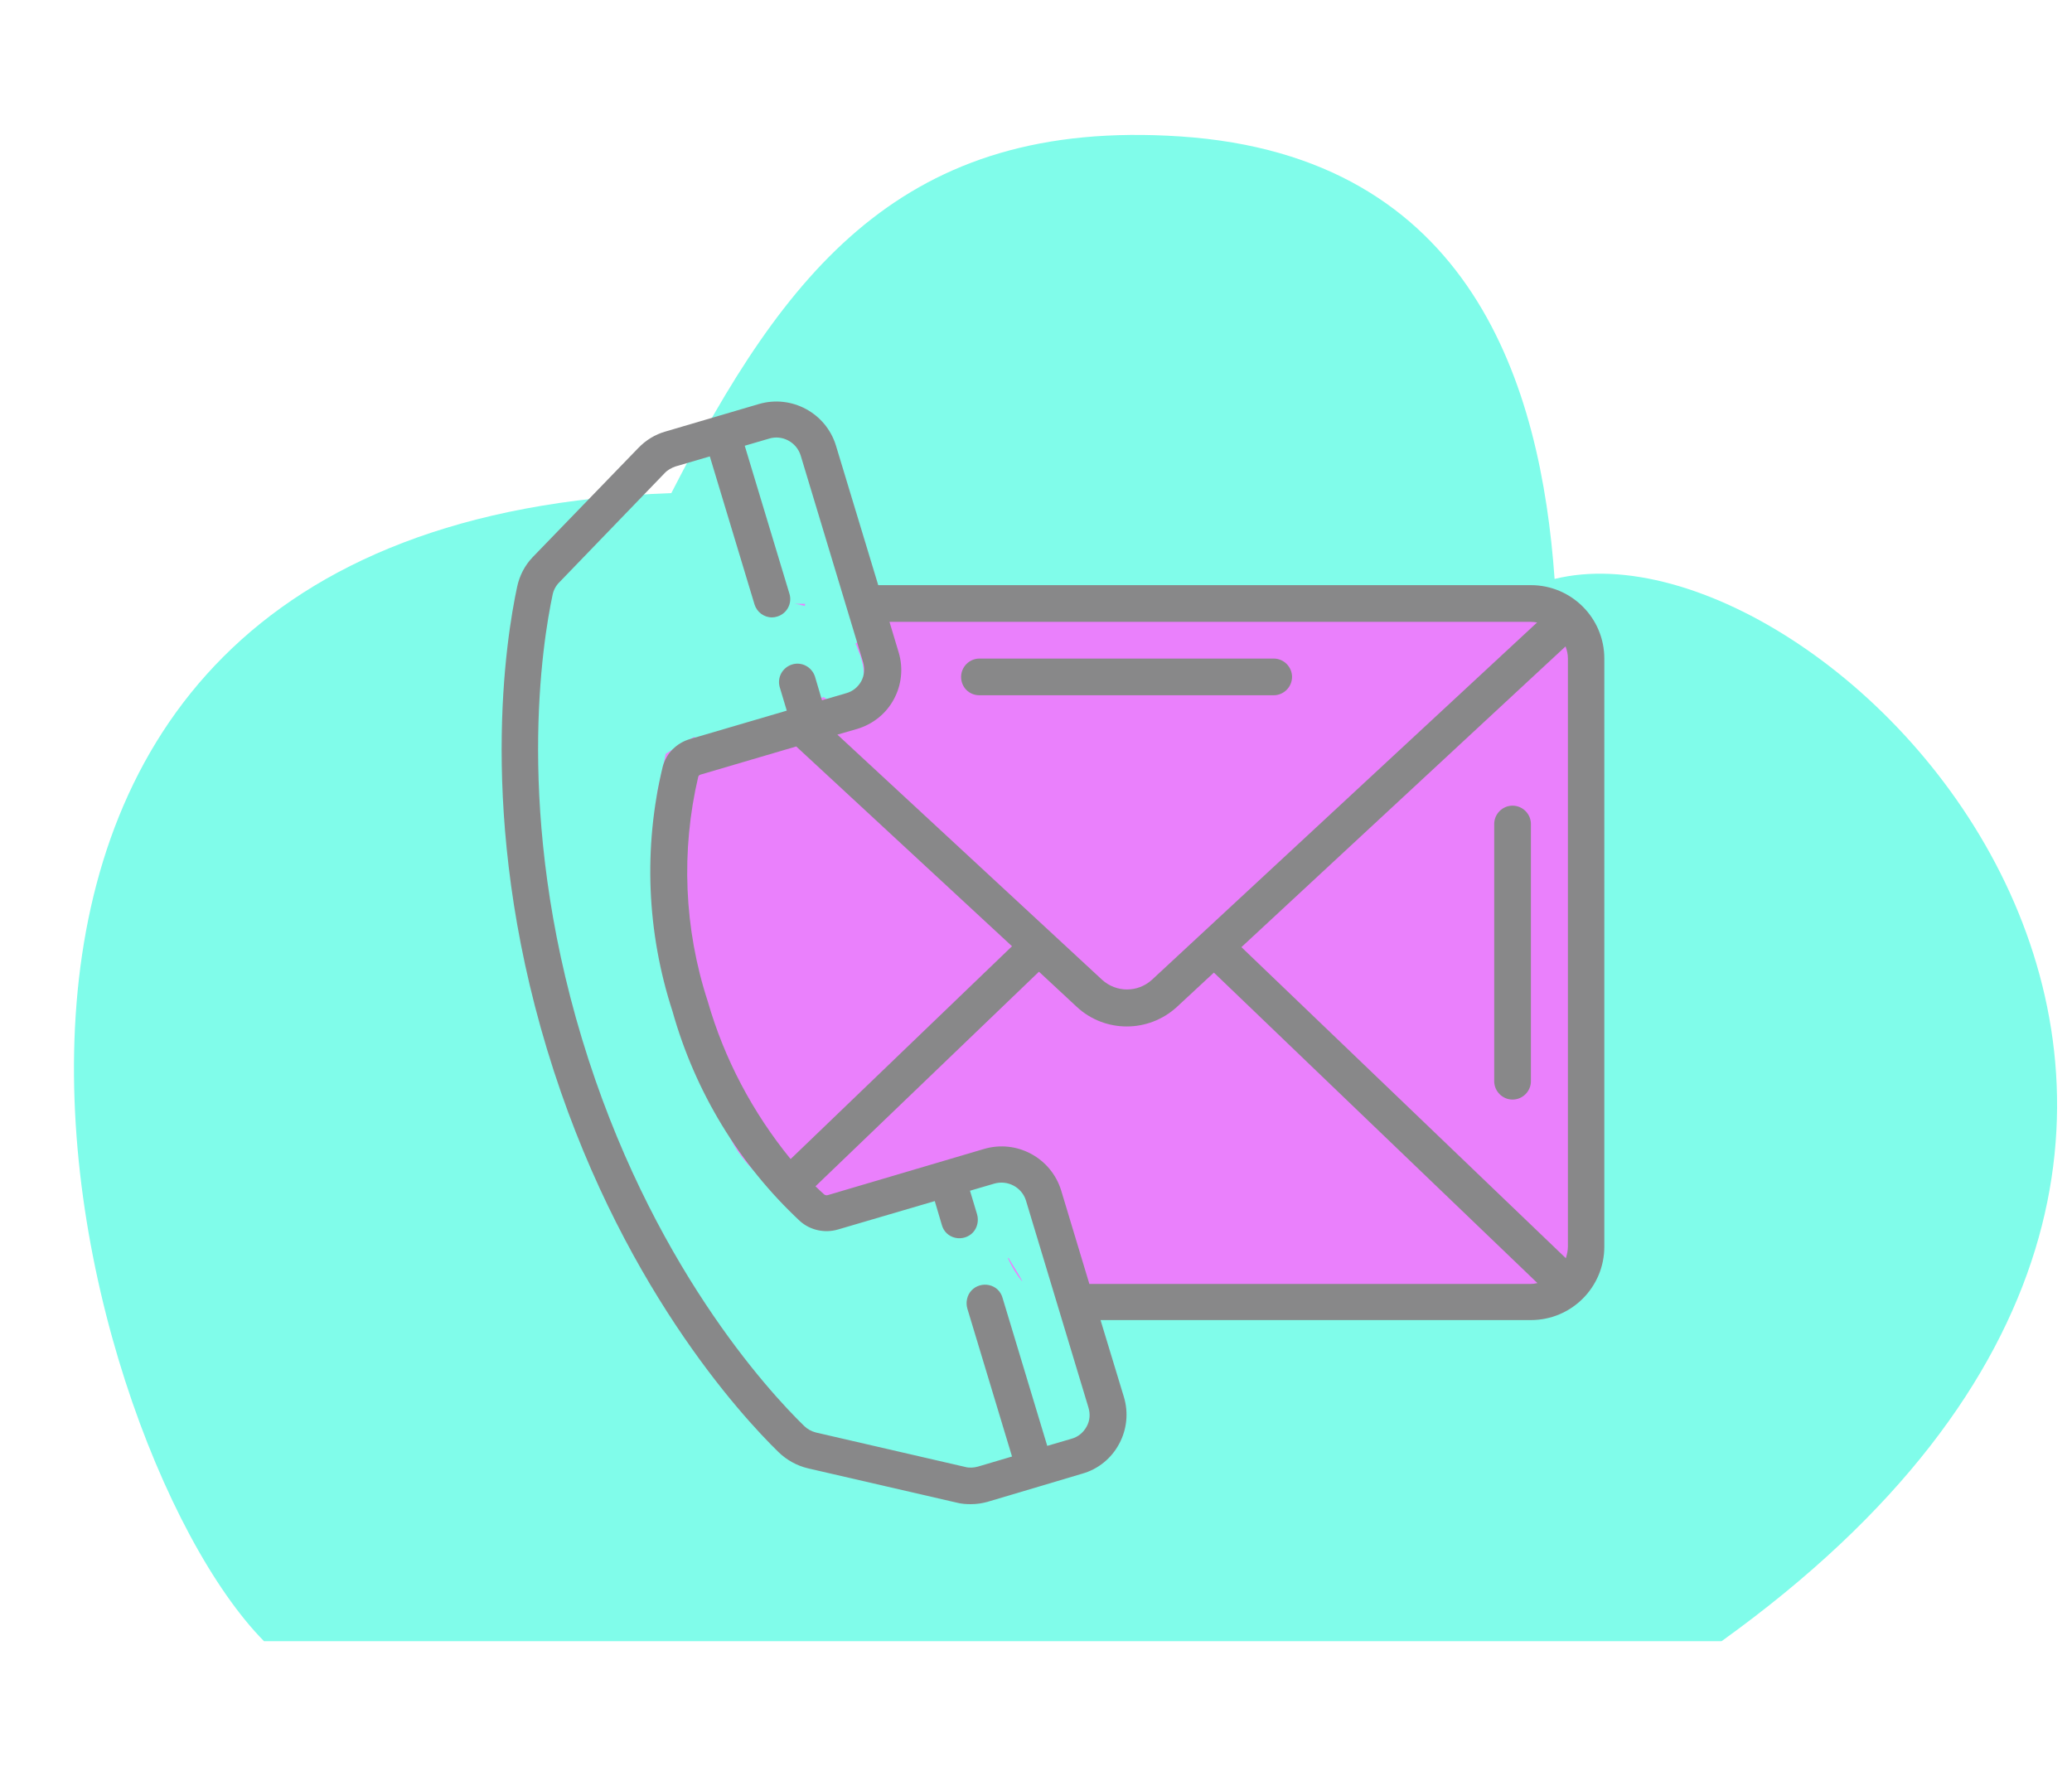 <?xml version="1.0" encoding="utf-8"?>
<!-- Generator: Adobe Illustrator 21.0.0, SVG Export Plug-In . SVG Version: 6.00 Build 0)  -->
<svg version="1.1" id="Capa_1" xmlns="http://www.w3.org/2000/svg" xmlns:xlink="http://www.w3.org/1999/xlink" x="0px" y="0px"
	 viewBox="0 0 700 600" style="enable-background:new 0 0 700 600;" xml:space="preserve">
<style type="text/css">
	.st0{fill:#80FCEA;}
	.st1{fill:#EA80FC;}
	.st2{fill:#888889;}
</style>
<title>iconweb</title>
<path class="st0" d="M89.1,554.4C22.3,486.5-58.6,176.6,226.8,166.6c38.4-74.8,78.1-126.8,172-120.5
	c98.8,6.6,121.8,84.8,126.4,149.5c94.4-23.2,296.9,186.2,56.4,358.9H89.1z"/>
<path class="st1" d="M271.9,204.7c0-0.3,0.1-0.5,0.1-0.7h-3.6c1,0.1,2,0.3,3,0.6C271.6,204.6,271.8,204.7,271.9,204.7z"/>
<path class="st1" d="M340.9,425.3c-0.1-0.1-0.1-0.2-0.2-0.3c-0.1,0-0.2,0-0.2,0.1c1.3,2.8,2.8,5.4,4.7,7.7c0.1,0,0.2,0,0.2,0.1
	C344,430.2,342.3,427.7,340.9,425.3z"/>
<path class="st1" d="M285.7,204c2.4,1.6,4.4,3.5,5.7,6.3c1.4,2.8,0.4,5.9-2.4,7.1c0,0.1,0.1,0.1,0.1,0.2c0.3,0.5,0.5,1,0.6,1.5
	c0.5,1.2,1,2.4,1.3,3.6c2.6,8.3-0.9,15.8-10.4,13.9c-1-0.2-1.7-0.6-2.3-1.1c-7.1,2.4-14.1,5.1-20.9,8.3c-4.7,2.2-9.3,5-14.5,6
	c-2.8,0.5-6,0.6-8.4-0.8c-3.3,1.8-6.5,3.7-9.6,5.7c-0.8,4.4-2,8.8-2.9,13.3v27.2c0.9,6.5,1.5,13,0.1,19.6c0,0.1-0.1,0.2-0.1,0.3v5
	c6.2,20.6,20.4,37.7,28.3,57.7c1.3,3.3-1.1,5.6-3.9,5.9c4.5,10.9,17,19.1,24.3,27.9c0.9,0.4,1.8,0.8,2.7,1.2
	c4.5-2.7,10-4.2,14.9-5.3c5.9-1.4,12.4-2.9,18.3-1.2c0.9-1.6,2.6-2.8,4.5-2.8c3.5,0,7,0.3,10.2,2c0.9,0.5,1.5,1.2,1.9,2.1
	c0.9-0.1,1.8-0.3,2.6-0.7c-0.1-1-0.1-2.1-0.1-3.1c0-3.2,3.2-5.7,6.3-4.8c0.2,0.1,0.5,0.2,0.7,0.3c0.1-0.2,0.2-0.4,0.3-0.5
	c1.1-1.8,3.6-3,5.6-2.3c3.9,1.3,8.1,2.7,10.5,6.2c1.9,2.7,2.4,6.3,1.6,9.5c2,3.6,3.6,7.5,5.2,11.2c1,2.4,0.2,4.6-1.3,6.1
	c1.3,2.6,2.2,5.3,2.7,8.2c0.1,0.1,0.2,0.3,0.3,0.4h172.3V204H285.7z"/>
<g>
	<g id="Page-1_1_">
		<g id="_x30_66---Contact_1_" transform="translate(-1)">
			<path id="Shape_5_" class="st2" d="M518.2,197.7H297.7l-14.3-47.2c-3.4-11-15-17.2-26-14l-31.6,9.3c-3.5,1-6.6,2.9-9.2,5.6
				L181,188.2c-2.7,2.8-4.5,6.3-5.3,10.1c-3.6,16.8-13.7,77.5,10.1,156.2s65.8,124,78.2,136.1c2.8,2.7,6.2,4.6,10,5.5l50.3,11.6
				c1.6,0.4,3.1,0.5,4.7,0.5c2,0,4-0.3,6-0.9l17.5-5.2l14.1-4.2c5.4-1.5,9.9-5.2,12.5-10.1c2.6-4.8,3.2-10.5,1.6-15.8l-7.9-26h145.4
				c13.7,0,24.8-11.1,24.8-24.8V222.5C543,208.8,531.9,197.7,518.2,197.7L518.2,197.7z M420.4,320l109.5-101.6
				c0.5,1.3,0.8,2.7,0.8,4.1v198.7c0,1.3-0.3,2.6-0.7,3.9L420.4,320z M518.2,210.1c0.7,0,1.4,0.1,2.1,0.2L390.2,331
				c-4.8,4.4-12.1,4.4-16.9,0l-89.4-82.8l6.6-1.9c5.4-1.6,9.9-5.2,12.5-10.1c2.6-4.8,3.2-10.5,1.6-15.8l-3.1-10.3L518.2,210.1z
				 M268.1,391.6c-12.8-15.7-22.4-33.8-28-53.3c-8-24.5-9.1-50.8-3.2-75.9c0.1-0.3,0.4-0.6,0.8-0.7l32.3-9.5l72.9,67.5L268.1,391.6z
				 M368.1,482c-1.1,2-2.9,3.5-5.1,4.1l-8.2,2.4l-15.1-50c-0.6-2.2-2.3-3.8-4.5-4.3s-4.5,0.2-6,1.8s-2,4-1.4,6.1l15.1,50l-11.5,3.4
				c-1.4,0.4-3,0.5-4.4,0.1L276.7,484c-1.6-0.4-3-1.2-4.1-2.3c-11.8-11.5-52.1-55-75-130.8s-13.3-134-9.9-150c0.3-1.5,1.1-3,2.2-4.1
				l35.6-36.9c1-1.1,2.3-1.8,3.7-2.3l11.6-3.4l15.1,50c0.8,2.6,3.2,4.4,5.9,4.4c0.6,0,1.2-0.1,1.8-0.3c3.3-1,5.1-4.5,4.1-7.7
				l-15.1-50l8.2-2.4c4.5-1.4,9.3,1.2,10.7,5.7l21.1,69.9c0.6,2.1,0.4,4.4-0.6,6.3c-1.1,2-2.9,3.5-5.1,4.1l-8.2,2.4l-2.4-8.1
				c-1.1-3.2-4.5-5-7.7-4c-3.2,1-5.1,4.3-4.2,7.6l2.4,8l-32.7,9.6c-4.5,1.3-8,4.8-9.2,9.3c-6.6,27.3-5.4,56,3.3,82.7
				c7.6,27.1,22.5,51.7,43.1,70.9c3.5,3.1,8.4,4.1,12.8,2.8l32.7-9.6l2.4,8.1c0.6,2.2,2.3,3.8,4.5,4.3c2.2,0.5,4.5-0.2,6-1.8
				c1.5-1.6,2-4,1.4-6.1l-2.4-8l8.2-2.4c4.5-1.3,9.3,1.2,10.7,5.7l21.1,69.9C369.4,477.8,369.2,480,368.1,482L368.1,482z M369,433.7
				l-9.5-31.5c-3.4-11-15-17.3-26.1-14l-52.8,15.6c-0.4,0.1-0.8,0-1.1-0.2c-0.9-0.8-1.9-1.7-3-2.8l75.5-72.5l12.8,11.9
				c9.5,8.8,24.2,8.8,33.8,0l12.5-11.6l109.3,104.9c-0.8,0.2-1.6,0.3-2.4,0.3H369z"/>
			<path id="Shape_4_" class="st2" d="M331.9,234.9h99.4c3.4,0,6.2-2.8,6.2-6.2c0-3.4-2.8-6.2-6.2-6.2h-99.4c-3.4,0-6.2,2.8-6.2,6.2
				C325.7,232.2,328.4,234.9,331.9,234.9z"/>
			<path id="Shape_3_" class="st2" d="M512,272.2c-3.4,0-6.2,2.8-6.2,6.2v86.9c0,3.4,2.8,6.2,6.2,6.2c3.4,0,6.2-2.8,6.2-6.2v-86.9
				C518.2,275,515.4,272.2,512,272.2z"/>
		</g>
	</g>
</g>
</svg>
